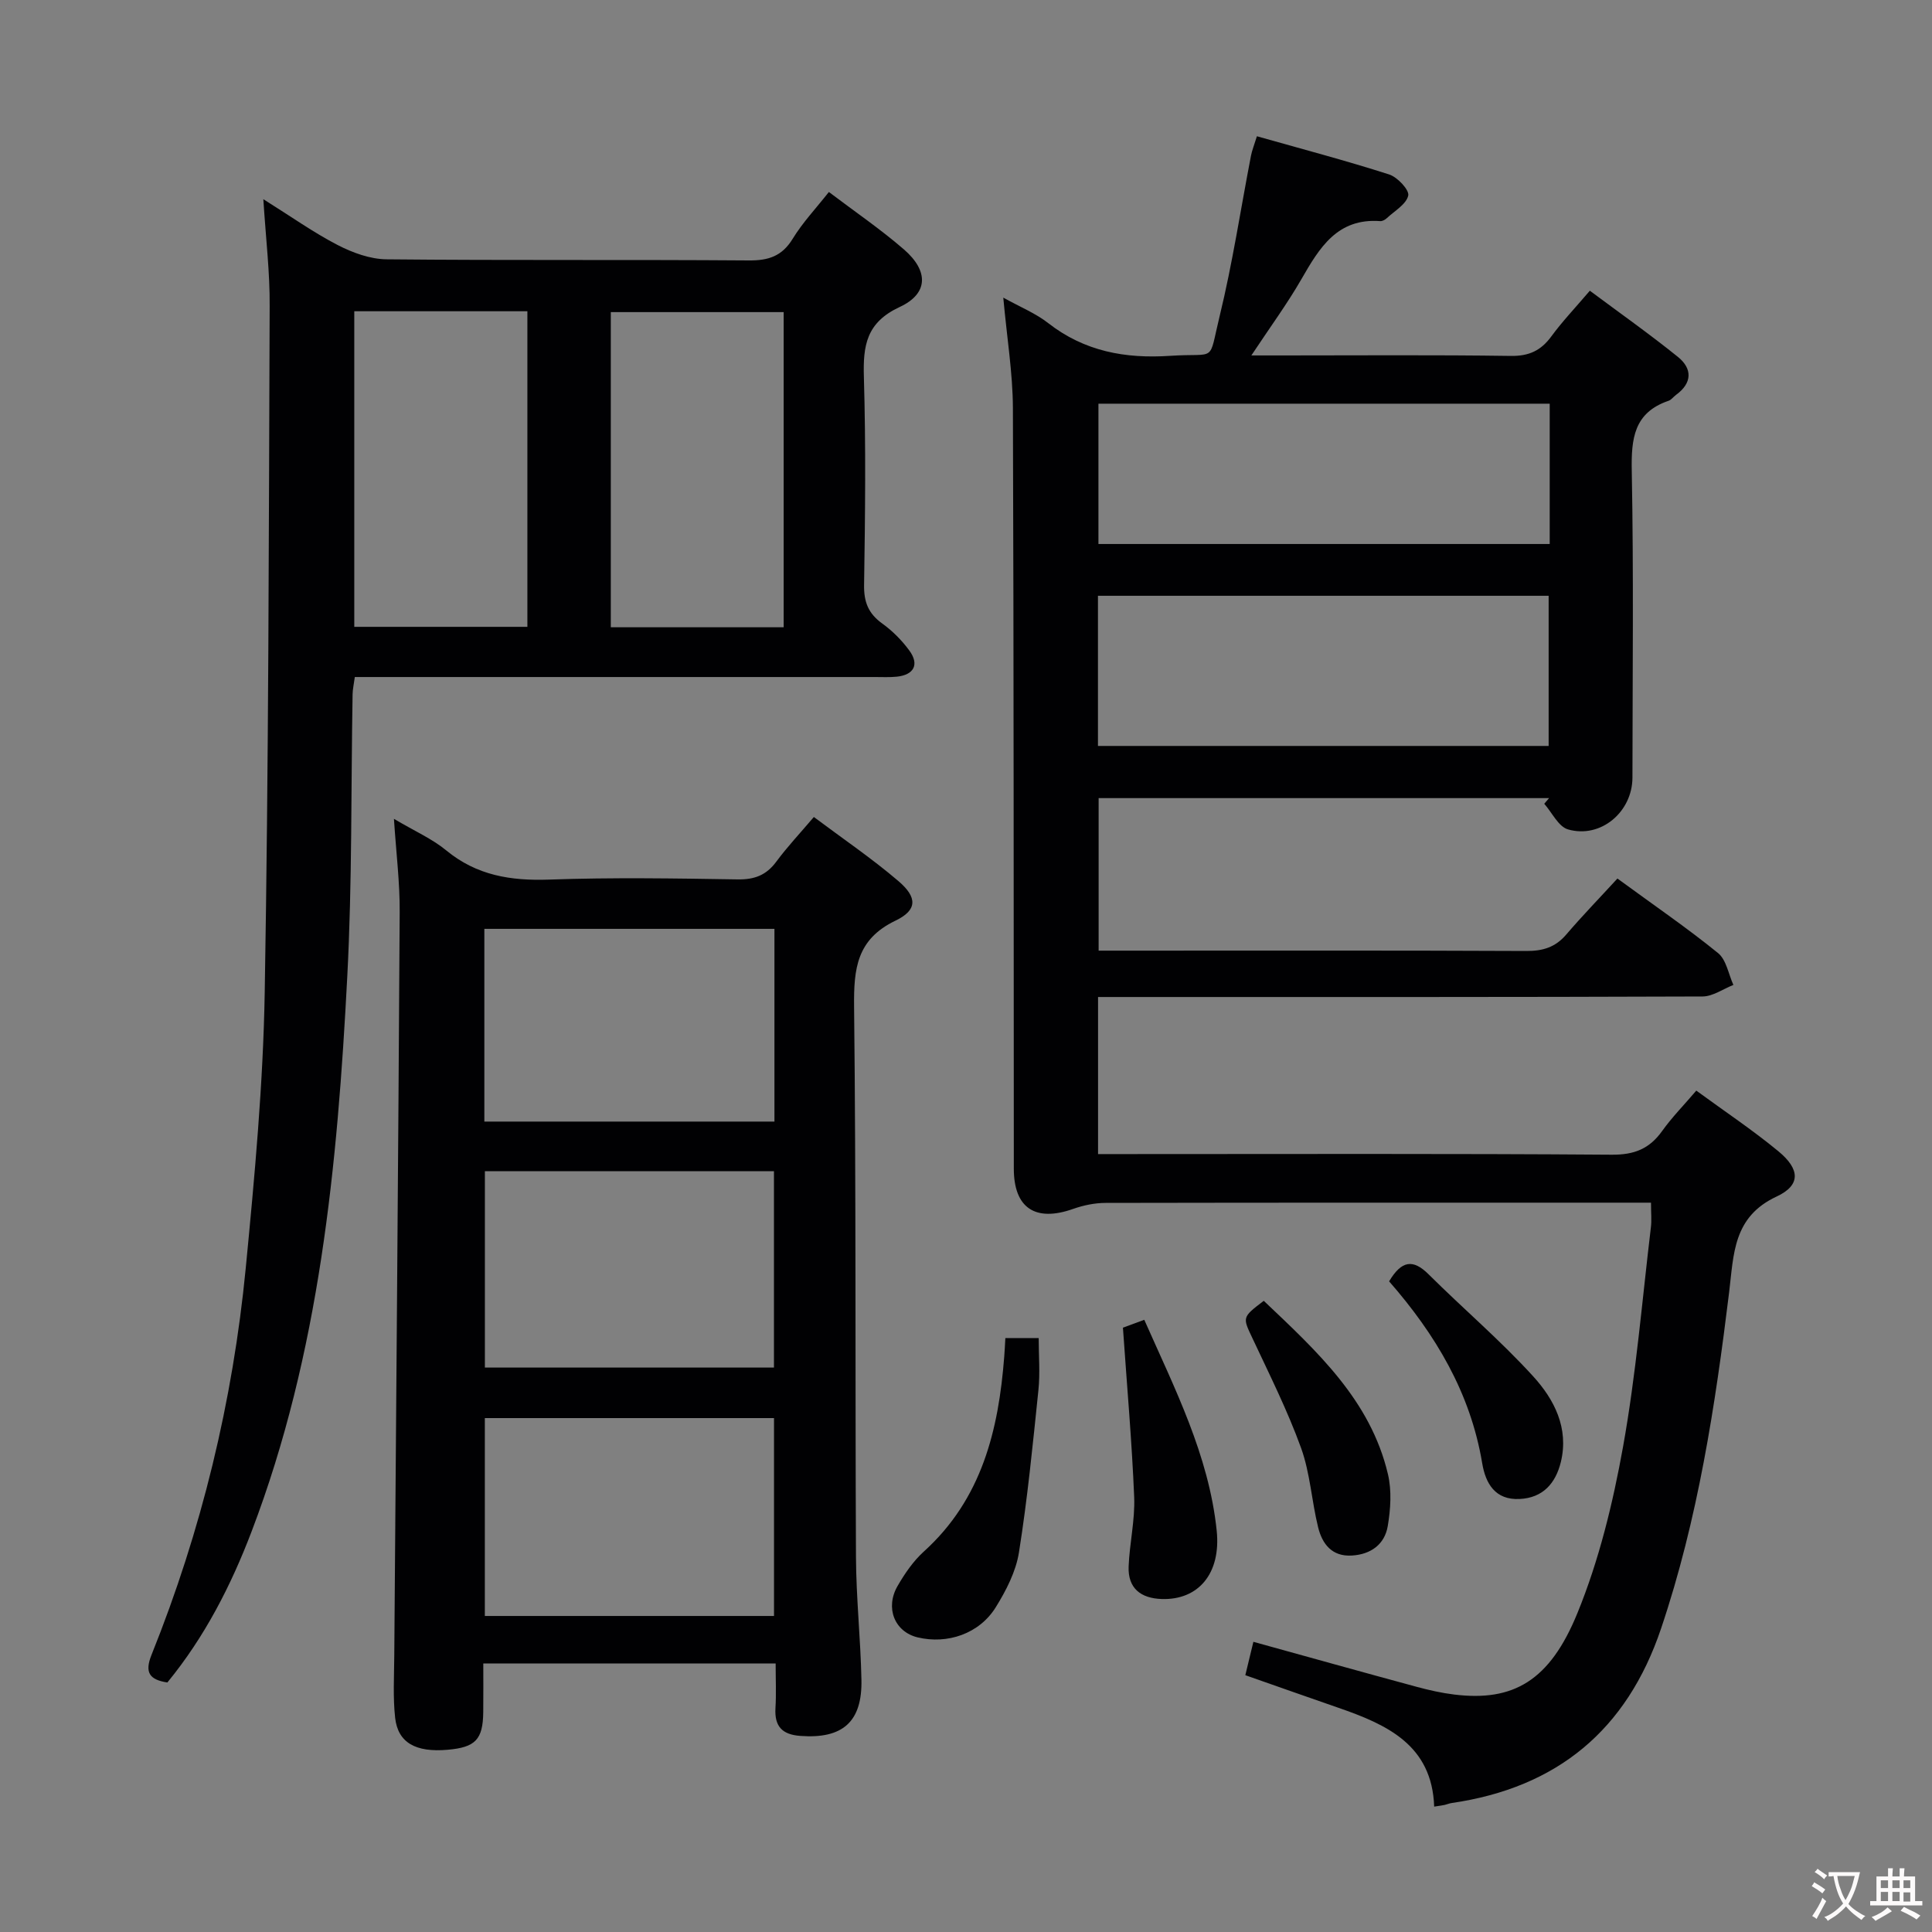 <svg enable-background="new 0 0 400 400" viewBox="0 0 400 400" xmlns="http://www.w3.org/2000/svg"><rect x="0" y="0" width="400" height="400" fill="#808080" stroke="none"/><g fill="#010103"><path d="m334.87 181.89c7.79 5.7 14.53 10.31 20.84 15.44 1.71 1.39 2.15 4.35 3.17 6.59-2.13.83-4.25 2.38-6.38 2.39-39.66.15-79.32.11-118.99.11-1.96 0-3.92 0-6.17 0v32.52h5.84c33.5 0 66.99-.12 100.49.13 4.69.04 7.83-1.22 10.47-4.92 2-2.81 4.46-5.3 7.06-8.35 5.87 4.3 11.67 8.16 17.01 12.57 4.49 3.71 4.64 7.02-.38 9.36-9.05 4.21-8.87 11.96-9.83 19.8-2.88 23.57-6.46 46.99-14.09 69.63-7.09 21.04-21.52 32.96-43.37 36.14-.49.07-.96.28-1.44.39s-.97.16-2.17.35c-.43-12.75-9.77-16.99-19.88-20.48-6.26-2.16-12.5-4.38-19.22-6.73.53-2.21 1.06-4.37 1.67-6.91 11.51 3.18 22.65 6.3 33.81 9.32 2.55.69 5.17 1.28 7.79 1.6 12.23 1.49 19.76-2.83 25.49-16.87 4.47-10.94 7.34-22.73 9.44-34.41 2.7-15.01 3.95-30.29 5.77-45.46.18-1.46.02-2.96.02-5.1-1.72 0-3.32 0-4.92 0-36 0-71.99-.02-107.99.05-2.25 0-4.59.49-6.72 1.24-7.83 2.77-12.29-.17-12.29-8.34-.04-52.49 0-104.99-.19-157.48-.03-7.27-1.24-14.53-1.99-22.85 3.52 1.96 6.7 3.24 9.29 5.27 7.53 5.87 15.95 7.4 25.27 6.78 9.82-.65 7.82 1.67 10.23-8.2 2.67-10.95 4.35-22.14 6.49-33.22.21-1.09.64-2.14 1.23-4.04 9.33 2.64 18.43 5.04 27.38 7.91 1.72.55 4.21 3.22 3.95 4.37-.41 1.81-2.83 3.18-4.45 4.69-.34.32-.91.63-1.34.6-8.89-.66-12.58 5.5-16.31 11.99-2.95 5.13-6.48 9.93-10.38 15.82h6.24c15.83 0 31.67-.13 47.49.1 3.77.05 6.23-1.11 8.39-4.06 2.25-3.07 4.9-5.85 7.96-9.44 6.13 4.57 12.33 8.94 18.23 13.7 3 2.42 3.01 5.39-.38 7.86-.54.39-.97 1.03-1.56 1.23-7.17 2.45-7.74 7.83-7.61 14.52.4 21.16.16 42.33.14 63.49-.01 7.11-6.57 12.68-13.34 10.73-1.98-.57-3.3-3.47-4.92-5.31.33-.39.66-.78 1-1.17-30.95 0-61.91 0-93.26 0v31.58h5.54c27.66 0 55.33-.06 82.99.07 3.44.02 6.03-.76 8.29-3.41 3.35-3.91 6.95-7.62 10.59-11.59zm-107.55-27.45h93.31c0-10.62 0-20.86 0-31.09-31.27 0-62.17 0-93.31 0zm93.53-70.86c-31.52 0-62.51 0-93.43 0v29.05h93.43c0-9.82 0-19.27 0-29.05z"/><path d="m54.52 41.24c5.83 3.65 10.43 6.93 15.39 9.49 3.1 1.6 6.74 2.93 10.16 2.96 25 .25 50 .04 74.99.23 4.07.03 6.86-.89 9.06-4.49 2.06-3.37 4.84-6.31 7.49-9.68 5.3 4.02 10.68 7.68 15.56 11.91 5.11 4.44 5.07 9.12-.88 11.89-6.94 3.22-7.63 8-7.43 14.57.42 14.32.26 28.66.04 42.99-.06 3.54.89 5.91 3.74 7.97 2.13 1.53 4.08 3.49 5.63 5.61 2.11 2.88.96 5.04-2.6 5.41-1.49.15-3 .07-4.5.07-33.83 0-67.66 0-101.49 0-1.98 0-3.96 0-6.22 0-.18 1.39-.44 2.48-.46 3.58-.34 19.48-.08 38.98-1.1 58.42-2.03 39.04-5.7 77.89-19.8 114.88-4.28 11.24-9.72 21.86-17.45 31.29-3.68-.57-4.76-2.03-3.28-5.72 10.35-25.74 16.83-52.5 19.51-80.08 1.84-19.02 3.61-38.11 3.93-57.19.81-47.3.84-94.61 1.02-141.92.06-6.95-.78-13.9-1.31-22.19zm54.67 88.54c0-21.91 0-43.6 0-65.34-12.16 0-23.91 0-35.84 0v65.34zm53.06.09c0-22.05 0-43.63 0-65.25-12.21 0-24.07 0-35.79 0v65.25z"/><path d="m81.56 169.53c4.35 2.58 7.92 4.14 10.81 6.52 6.32 5.22 13.4 6.34 21.35 6.06 12.98-.46 25.98-.25 38.97-.04 3.51.06 5.96-.86 8.04-3.68 2.26-3.06 4.89-5.85 7.77-9.24 5.99 4.49 12.02 8.58 17.52 13.28 3.94 3.37 3.92 6-.62 8.18-8.03 3.86-8.65 9.94-8.57 17.77.42 37.98.21 75.96.39 113.94.04 8.47.95 16.94 1.13 25.41.2 8.79-3.92 12.33-12.67 11.67-3.75-.28-5.35-1.98-5.13-5.74.18-2.96.04-5.94.04-9.25-20.21 0-39.94 0-60.53 0 0 3.27.03 6.68-.01 10.09-.07 5.66-1.62 7.27-7.37 7.77-6.59.58-10.29-1.44-10.87-6.61-.47-4.25-.21-8.58-.18-12.88.38-51.28.83-102.56 1.12-153.85.05-6.11-.72-12.24-1.19-19.4zm78.69 165.04c0-13.79 0-27.35 0-40.97-20.21 0-40.07 0-59.87 0v40.97zm-.01-92.09c-20.21 0-40.07 0-59.85 0v40.66h59.85c0-13.88 0-27.29 0-40.66zm.1-50.17c-20.36 0-40.11 0-60.06 0v39.9h60.06c0-13.46 0-26.55 0-39.9z"/><path d="m208.15 277.03h6.9c0 3.65.31 7.27-.06 10.81-1.16 11.22-2.26 22.46-4.03 33.59-.63 3.95-2.66 7.89-4.81 11.35-3.4 5.47-9.99 7.7-16.17 6.22-4.74-1.14-6.79-6.09-4.13-10.67 1.49-2.57 3.25-5.14 5.43-7.11 12-10.86 15.47-25.13 16.64-40.4.09-1.13.14-2.26.23-3.79z"/><path d="m232.49 274.88c.78-.29 2.32-.86 4.42-1.63 6.29 14.22 13.36 28.01 14.99 43.61.94 8.99-3.85 14.44-11.36 14.2-4.36-.14-7.04-2.22-6.87-6.73.19-4.8 1.34-9.61 1.15-14.38-.47-11.42-1.48-22.81-2.33-35.07z"/><path d="m261.65 269.32c10.97 10.42 22.09 20.54 25.71 35.9.8 3.4.55 7.24-.04 10.74-.64 3.78-3.49 5.87-7.45 6.1-4.12.24-6.11-2.41-6.96-5.82-1.35-5.45-1.65-11.23-3.54-16.46-2.8-7.74-6.52-15.15-10.02-22.62-2.1-4.45-2.25-4.38 2.3-7.84z"/><path d="m287.6 265.29c2.58-4.33 4.95-4.66 8.16-1.47 7.16 7.12 14.9 13.7 21.68 21.15 4.33 4.75 7.42 10.69 5.72 17.71-1.08 4.43-3.72 7.44-8.54 7.67-5.06.25-7.05-3.21-7.75-7.42-2.43-14.55-9.65-26.64-19.27-37.64z"/></g><path d="m377.9 391.2c-.2.3-.4.5-.6.8-.7-.6-1.4-1-2.2-1.5.2-.3.4-.5.5-.8.6.4 1.4.8 2.3 1.5zm-1.8 6.1c-.2-.2-.5-.4-.9-.6.4-.6.8-1.2 1.2-1.9s.7-1.3.9-1.9c.3.3.5.5.8.7-.7 1.3-1.4 2.6-2 3.7zm2.2-9c-.3.3-.5.5-.6.8-.6-.6-1.3-1.1-2-1.5.3-.3.5-.5.6-.7.6.5 1.3.9 2 1.4zm.3.2v-.9h2 4.5c-.3 1.3-.6 2.5-1 3.6s-.9 2.1-1.4 3c.4.5 1 1 1.6 1.4s1.2.8 1.9 1.1c-.3.2-.5.4-.8.8-.4-.3-1-.7-1.6-1.2s-1.2-1.1-1.6-1.6c-.5.6-1.1 1.1-1.7 1.6s-1.4.9-2.1 1.4c-.1-.3-.3-.5-.7-.8.6-.2 1.2-.5 1.9-1s1.4-1.1 2-1.8c-.5-.8-.9-1.6-1.2-2.5s-.6-2-.8-3.2c-.4.1-.7.1-1 .1zm2.5 2.7c.3 1 .7 1.7 1 2.2.3-.5.6-1.1 1-2s.6-1.9.9-3h-3.2-.4c.1.9.3 1.8.7 2.8z" fill="#fcfafa"/><path d="m396.5 388.5v1.5 3.6h1.5v.9c-.4 0-1 0-1.7 0h-7.9c-.5 0-.9 0-1.2 0v-.9h1.3v-3.5c0-.7 0-1.2 0-1.6h2.4c0-.8 0-1.4 0-1.7h1c0 .3-.1.8-.1 1.7h1.5c0-.8 0-1.4 0-1.7h1c0 .3-.1.9-.1 1.7zm-8.2 9.2c-.2-.3-.5-.5-.8-.8.8-.3 1.4-.6 1.9-.9s1-.7 1.4-1.1c.3.3.6.5.9.8-1.6 1-2.8 1.6-3.4 2zm2.6-6.8v-1.6h-1.5v1.6zm0 2.7v-1.9h-1.5v1.9zm2.4-2.7v-1.6h-1.5v1.6zm0 2.7v-1.9h-1.5v1.9zm.2 2 .7-.8c.4.2.9.5 1.6.8s1.3.7 1.8 1c-.3.3-.5.5-.8.8-.4-.3-1.5-1-3.3-1.8zm2-4.7v-1.6h-1.4v1.6zm0 2.8v-1.9h-1.4v1.9z" fill="#fcfafa"/></svg>